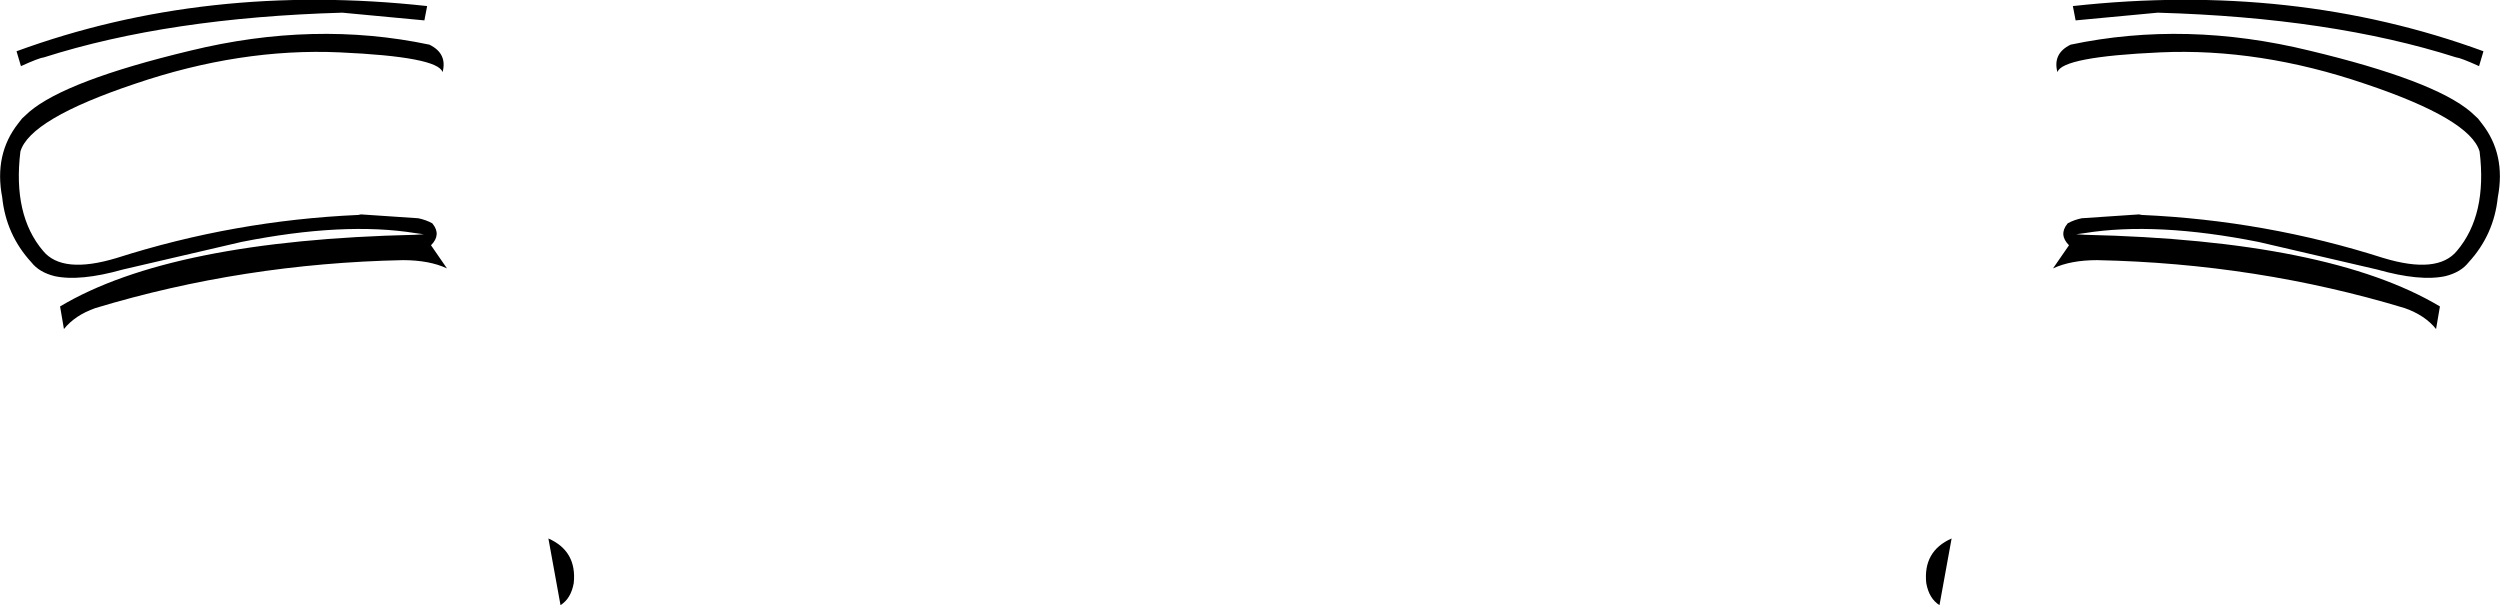 <?xml version="1.0" encoding="UTF-8" standalone="no"?>
<svg xmlns:xlink="http://www.w3.org/1999/xlink" height="54.9px" width="226.8px" xmlns="http://www.w3.org/2000/svg">
  <g transform="matrix(1.0, 0.0, 0.0, 1.0, -286.5, -321.5)">
    <path d="M325.25 322.05 L325.0 323.35 317.55 322.65 Q301.8 323.1 290.5 326.7 290.05 326.75 288.4 327.5 L288.0 326.15 Q305.2 319.85 325.25 322.05 M326.65 328.05 Q326.25 326.65 317.3 326.25 308.3 325.85 298.75 329.1 289.2 332.3 288.35 335.25 287.65 341.0 290.4 344.25 292.15 346.4 297.1 344.9 307.75 341.5 319.0 341.0 L319.25 340.95 324.45 341.3 Q325.15 341.45 325.7 341.75 L325.75 341.8 Q326.55 342.8 325.6 343.75 L327.05 345.85 Q325.45 345.1 323.05 345.1 308.55 345.4 295.15 349.45 293.3 350.1 292.3 351.35 L291.95 349.3 Q302.0 343.3 324.15 342.8 L324.95 342.75 324.2 342.65 Q317.7 341.6 308.4 343.45 L297.65 345.95 Q293.75 347.05 291.45 346.55 290.05 346.2 289.35 345.3 287.05 342.8 286.7 339.4 285.95 335.5 288.15 332.7 L288.5 332.25 289.15 331.65 Q292.5 328.8 303.75 326.1 315.0 323.35 325.45 325.55 327.1 326.35 326.65 328.05 M337.35 376.4 L336.25 370.35 Q338.85 371.5 338.55 374.4 338.3 375.8 337.35 376.4 M474.35 325.55 Q484.8 323.35 496.05 326.1 507.3 328.8 510.65 331.65 L511.3 332.25 511.65 332.7 Q513.85 335.5 513.1 339.4 512.75 342.8 510.45 345.3 509.75 346.2 508.35 346.55 506.05 347.05 502.15 345.95 L491.4 343.45 Q482.1 341.6 475.6 342.65 L474.85 342.75 475.65 342.8 Q497.8 343.3 507.85 349.3 L507.5 351.35 Q506.5 350.1 504.65 349.45 491.25 345.4 476.75 345.1 474.35 345.1 472.75 345.85 L474.2 343.75 Q473.25 342.8 474.05 341.8 L474.1 341.75 Q474.65 341.45 475.35 341.3 L480.55 340.95 480.8 341.0 Q492.05 341.5 502.7 344.9 507.65 346.4 509.4 344.25 512.15 341.0 511.45 335.25 510.6 332.3 501.05 329.1 491.5 325.85 482.5 326.25 473.55 326.65 473.15 328.05 472.7 326.35 474.35 325.55 M474.55 322.05 Q494.6 319.85 511.8 326.15 L511.4 327.5 Q509.75 326.75 509.3 326.7 498.0 323.1 482.25 322.65 L474.8 323.35 474.55 322.05 M461.25 374.4 Q460.95 371.5 463.55 370.35 L462.45 376.4 Q461.5 375.8 461.25 374.4" fill="#000000" fill-rule="evenodd" stroke="none"/>
  </g>
</svg>
